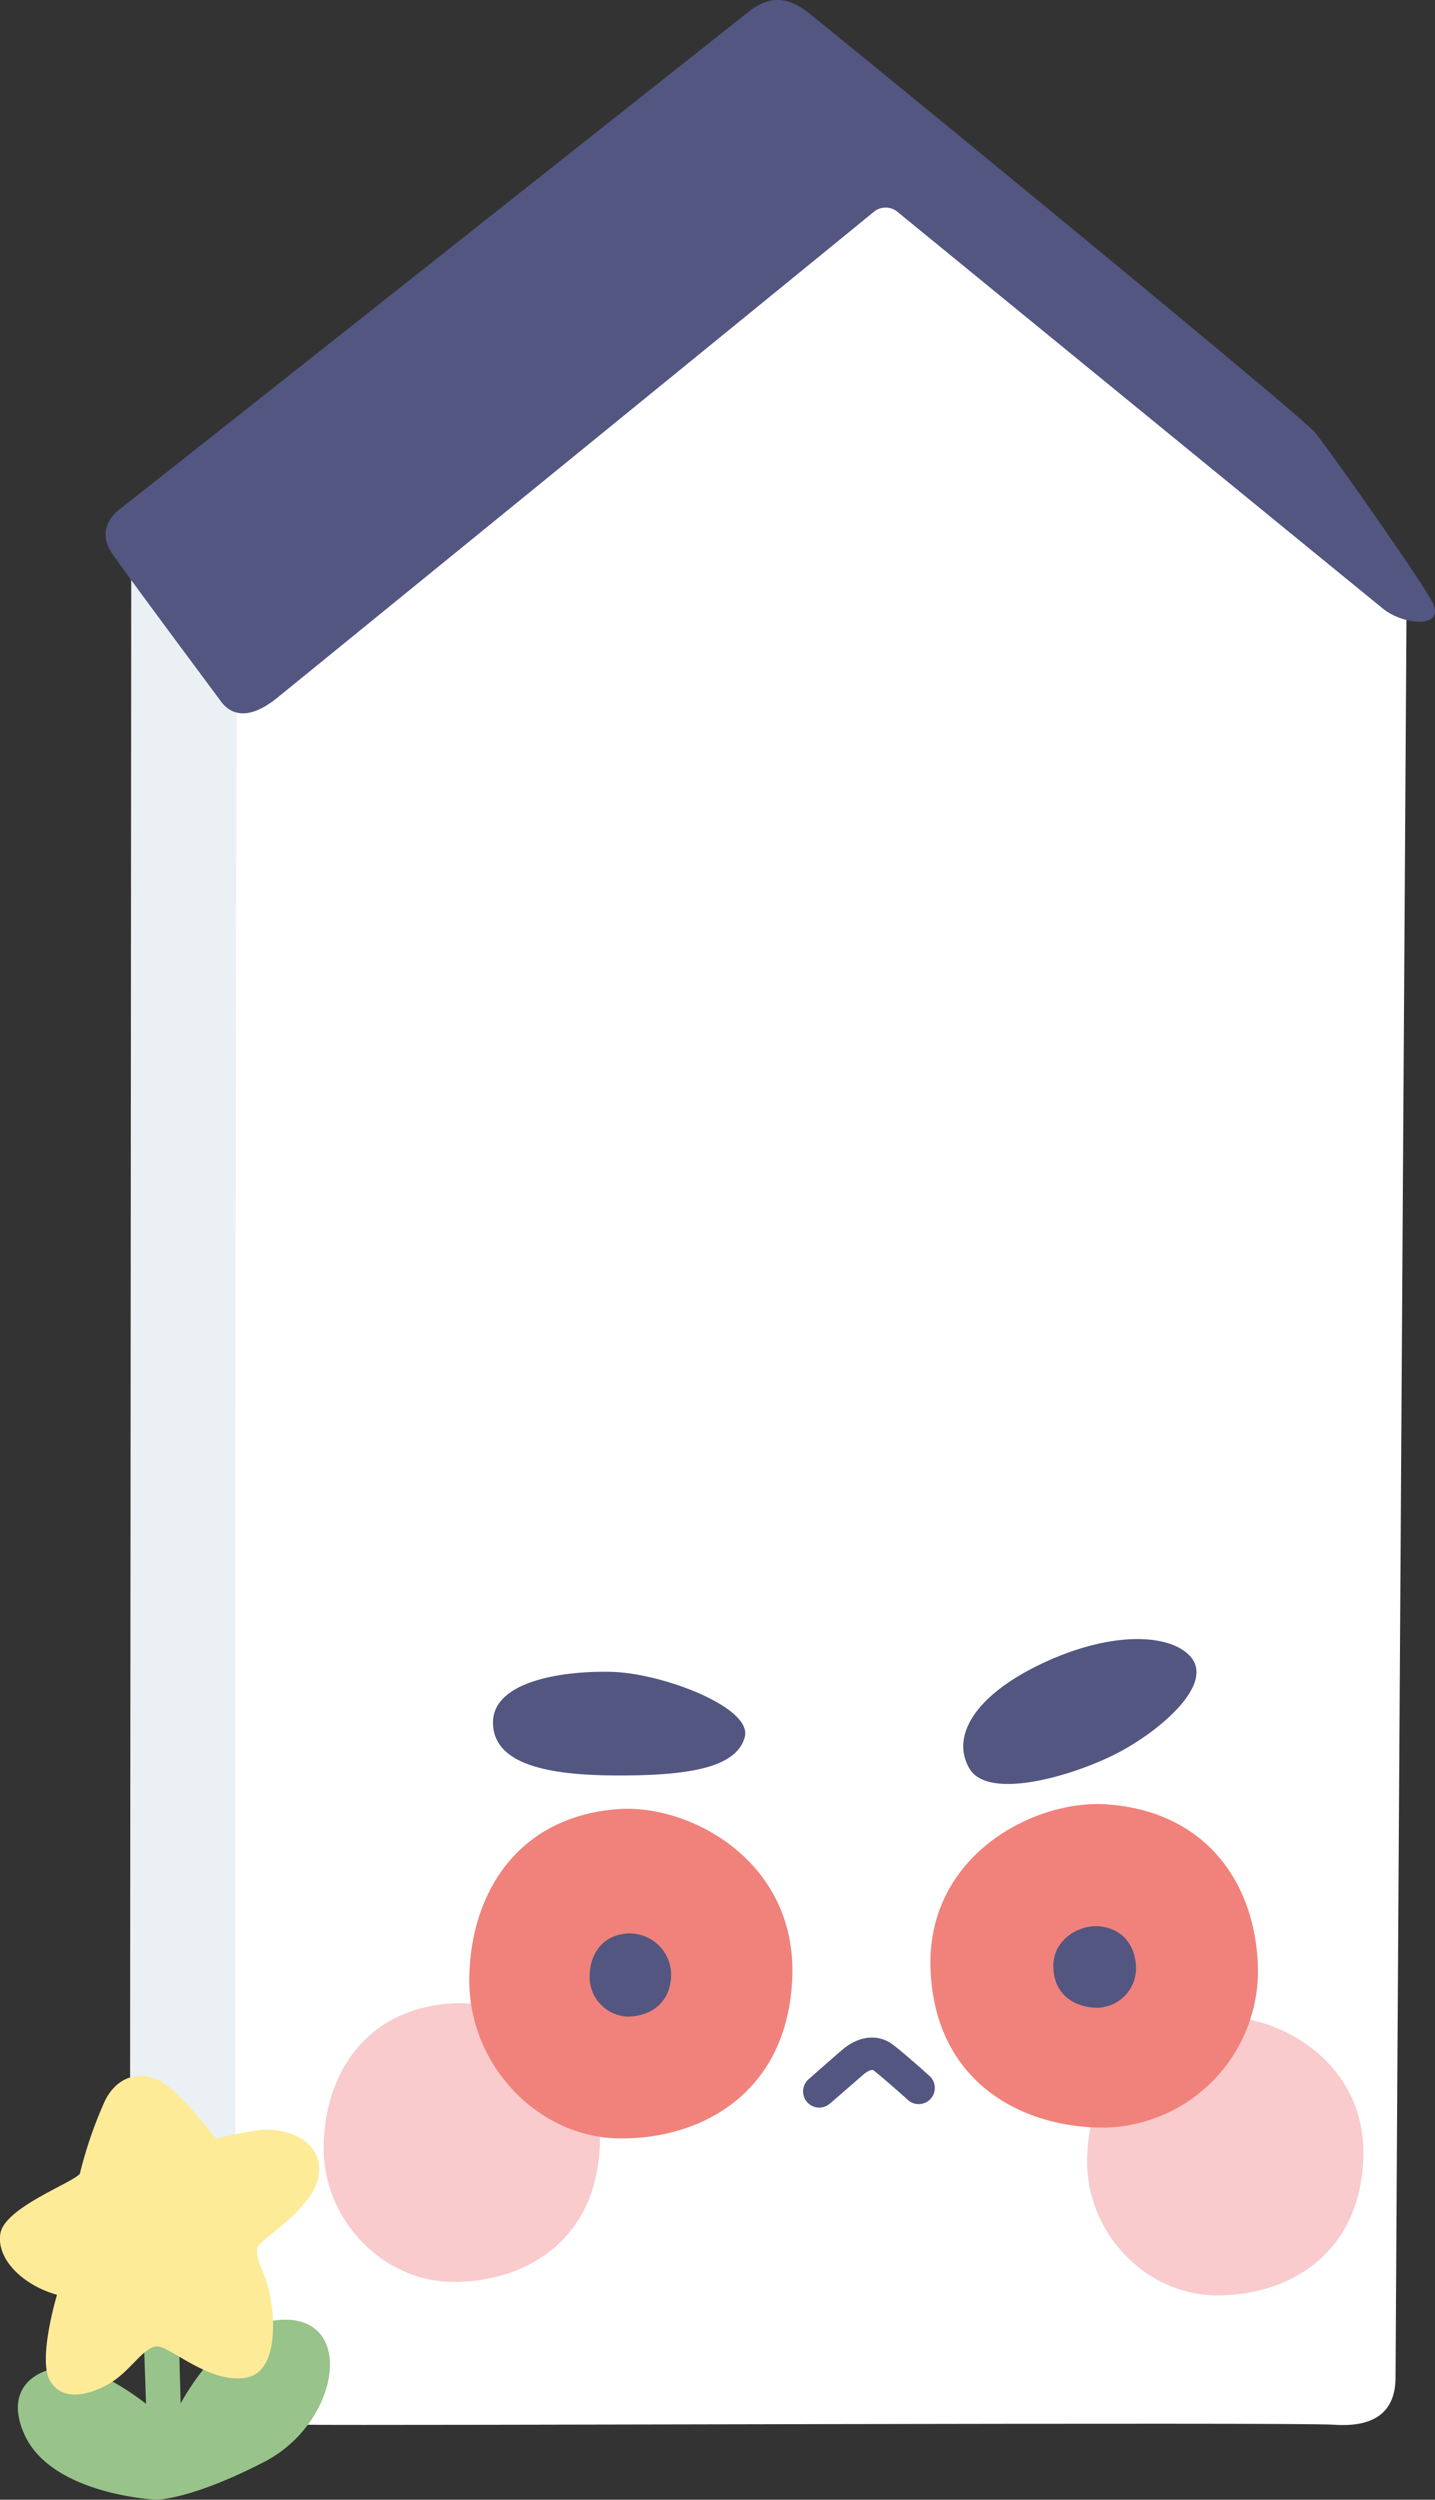 <svg id="Layer_1" data-name="Layer 1" xmlns="http://www.w3.org/2000/svg" viewBox="0 0 209.14 364.2"><rect x="0" y="0" width="209.14" height="364.2" fill="#333333" stroke="none"/><defs><style>.cls-3{fill:#f9cbcc}.cls-4{fill:#535681}.cls-5{fill:#f0827b}</style></defs><path d="M211.41 299.63s-.18 230.93-.18 235.14.18 8.05 2.93 12.26 15.18 22 15.18 22v-253.3Z" transform="translate(-192.28 -218.36)" style="fill:#ebf0f4"/><path d="M226.82 561.76c.38 3 .63 9.71 9.72 9.87s144.4-.4 150.13 0 9-1.69 9-6.92 1.61-259 1.61-259l-77-63.39-93.52 75.4s-.46 239.93.06 244.04Z" transform="translate(-192.28 -218.36)" style="fill:#fff"/><path class="cls-3" d="M258.12 510.24c-12.57.83-18.54 10.3-18.67 20.86s8.48 19.58 18.67 19.72 21-5.58 21.58-19.85-12.7-21.31-21.58-20.73ZM369.39 512.2c-12.58.83-18.54 10.29-18.67 20.86s8.48 19.58 18.67 19.72 21-5.58 21.58-19.86-12.68-21.3-21.58-20.72Z" transform="translate(-192.28 -218.36)"/><path class="cls-4" d="M311.68 525.43a2.36 2.36 0 0 1-1.57-4.12c.17-.14 4-3.54 5.09-4.44 2.35-1.93 5.09-2.18 7.16-.65 1.53 1.13 5.23 4.45 5.38 4.59a2.35 2.35 0 0 1-3.14 3.51c-1-.92-3.92-3.48-5-4.31-.33-.24-1.09.27-1.36.5-1 .85-4.92 4.29-5 4.32a2.35 2.35 0 0 1-1.56.6ZM300.82 471.47c1.21-4.34-12.05-9.35-19.42-9.53s-17.45 1.44-17.27 7.55 8.46 7.55 18.35 7.55 17.08-1.04 18.34-5.57ZM333.55 476c-2.74-4.75.89-10.8 11-15.46s18.4-4.07 21.25-.8c3.47 4-4.34 10.69-10.46 13.93s-18.98 7.19-21.79 2.33Z" transform="translate(-192.28 -218.36)"/><path class="cls-5" d="M282.51 481.93c-14.7 1-21.68 12.18-21.84 24.67s9.92 23.16 21.84 23.32 24.61-6.6 25.24-23.48-14.82-25.2-25.24-24.51Z" transform="translate(-192.28 -218.36)"/><path class="cls-4" d="M283.72 500.06c-3.71.24-5.47 3.07-5.51 6.22a5.79 5.79 0 0 0 5.51 5.89c3 0 6.21-1.67 6.37-5.93a6.05 6.05 0 0 0-6.37-6.18Z" transform="translate(-192.28 -218.36)"/><path class="cls-5" d="M353.48 481.24c14.91 1 22 11.95 22.14 24.21a22.86 22.86 0 0 1-22.14 22.89c-12.09.15-24.94-6.49-25.58-23.05s15.03-24.73 25.58-24.05Z" transform="translate(-192.28 -218.36)"/><path class="cls-4" d="M352.26 499c3.76.24 5.55 3 5.59 6.11a5.77 5.77 0 0 1-5.59 5.77c-3.05 0-6.3-1.63-6.46-5.81s3.79-6.22 6.46-6.07ZM319.65 249.21a2.7 2.7 0 0 1 3.41 0c10.67 8.72 68.08 55.65 70.81 57.85 3 2.44 9.45 3 7-1.28s-14.88-21.9-17-24.48-71.71-59.54-74-61.26-5-2.72-8.44 0-89.89 71.14-91.61 72.43-3.17 3.61-1.21 6.51 14.68 19.95 15.91 21.62 3.76 3 8.17-.58c4.01-3.25 75-61.02 86.96-70.81Z" transform="translate(-192.28 -218.36)"/><path d="m218.32 558.14.29 10.4s6.18-11.95 14.88-12.21c10.71-.33 8.22 15.07-2.67 20.7S215 582.55 215 582.55s-15.25-.7-19.18-9.54 5.51-11.13 10-9.12a38.81 38.81 0 0 1 7.75 4.7l-.47-13.07Z" transform="translate(-192.28 -218.36)" style="fill:#98c38a"/><path d="M203.91 535.09c-1.23 1.38-11 4.95-11.58 8.71s3.34 7.52 8.26 8.9c0 0-2.81 9.3-1.05 12.47s5.8 2.18 8.79.4 4.92-5.35 6.85-5.35 7.74 5.54 13 4.55 4-10.84 3-13.85c-.84-2.43-1.58-3.56-1.41-4.95s8.44-5.74 9-10.88-5.27-6.93-9-6.34-6 1.19-6 1.19-4.57-5.94-7.39-7.91-6.68-1.79-8.79 2.37a61.59 61.59 0 0 0-3.68 10.69Z" transform="translate(-192.28 -218.36)" style="fill:#feeb98"/></svg>